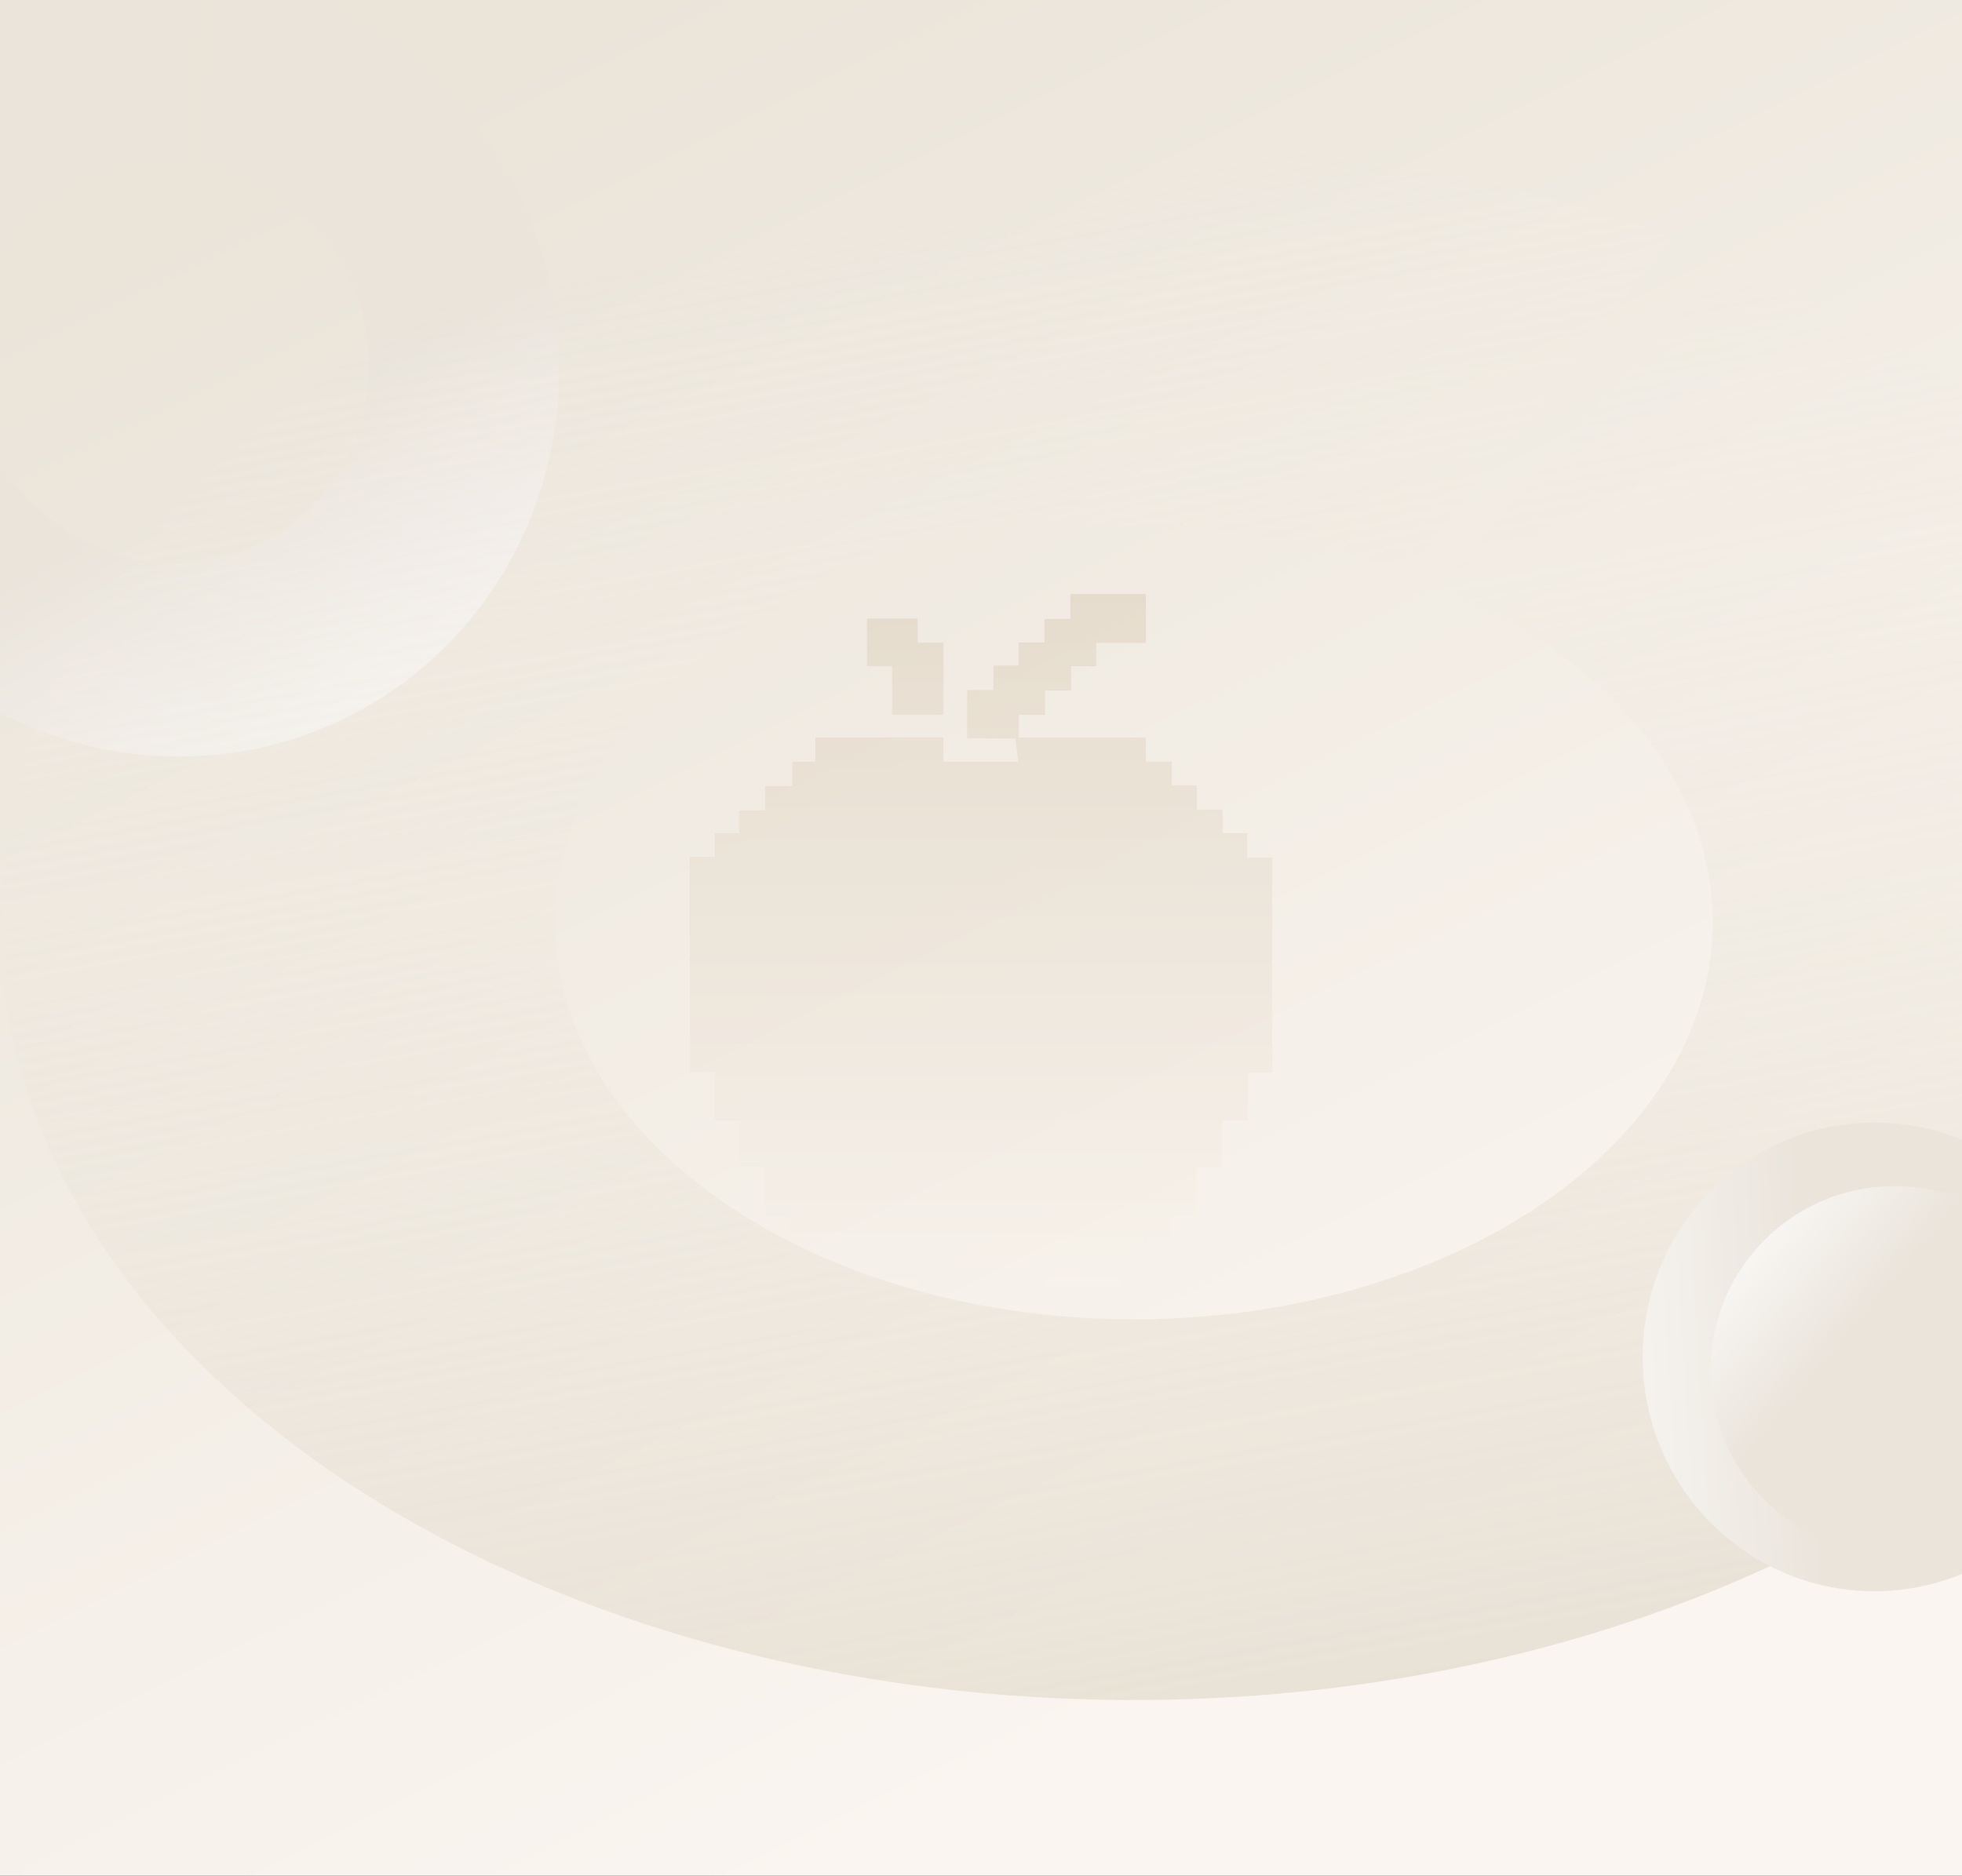 <svg width="1600" height="1530" viewBox="0 0 1600 1530" fill="none" xmlns="http://www.w3.org/2000/svg">
<rect x="0" y="0" width="1600" height="1530" fill="#333333" stroke="none"/>
<g clip-path="url(#clip0_187_20322)">
<rect width="1600" height="1530" fill="url(#paint0_linear_187_20322)"/>
<g opacity="0.4">
<path d="M769.054 621.585H830.729L828.204 601.985L788.978 601.807V563.057H810.451V543.207H830.729V524.26H851.966V505.03H873.137V484.829H934.139V524.26H893.64V543.207H873.137V563.057H851.966V582.907H830.729V601.985H934.139V621.382H955.35V640.968H975.816V660.553H996.655V679.95H1016.93V699.536H1037.4V874.676H1017.49V913.659H996.337V952.224H975.467V990.554H954.276V1010.95H933.911V1030.53H913.864V1049.82H851.295V1030.53H748.635V1049.82H686.298V1030.53H665.626V1010.59H644.632V991.301H624.283V951.417H603.289V913.82H582.94V874.262H562.598V699.253H583.127V679.859H602.835V661.142H624.332V641.364H646.315V621.585H665.245V601.807H769.054V621.585Z" fill="url(#paint1_linear_187_20322)"/>
<path d="M769.054 621.585H830.729L828.204 601.985L788.978 601.807V563.057H810.451V543.207H830.729V524.26H851.966V505.03H873.137V484.829H934.139V524.26H893.64V543.207H873.137V563.057H851.966V582.907H830.729V601.985H934.139V621.382H955.35V640.968H975.816V660.553H996.655V679.95H1016.93V699.536H1037.4V874.676H1017.49V913.659H996.337V952.224H975.467V990.554H954.276V1010.95H933.911V1030.53H913.864V1049.82H851.295V1030.53H748.635V1049.82H686.298V1030.53H665.626V1010.59H644.632V991.301H624.283V951.417H603.289V913.82H582.94V874.262H562.598V699.253H583.127V679.859H602.835V661.142H624.332V641.364H646.315V621.585H665.245V601.807H769.054V621.585Z" fill="url(#paint2_linear_187_20322)"/>
<path d="M769.454 524.183V583.111H727.524V543.475H707.078V504.541H748.316V524.183H769.454Z" fill="url(#paint3_linear_187_20322)"/>
</g>
<path d="M180.359 -23.383C262.87 -10.584 337.806 34.592 388.982 102.387C440.158 170.181 463.466 255.154 453.87 338.949C444.274 422.743 402.546 498.635 337.698 550.231C272.85 601.827 190.089 624.985 107.289 614.703C24.49 604.422 -51.7 561.526 -104.824 495.281C-157.948 429.036 -183.741 344.759 -176.633 260.655C-169.525 176.552 -130.085 99.371 -66.833 45.785C-3.581 -7.8 78.406 -33.49 161.419 -25.735L150.494 131.237C108.109 127.277 66.247 140.394 33.952 167.754C1.656 195.115 -18.481 234.522 -22.111 277.464C-25.74 320.406 -12.57 363.437 14.554 397.261C41.678 431.084 80.58 452.987 122.856 458.236C165.132 463.486 207.389 451.662 240.5 425.318C273.61 398.973 294.916 360.224 299.816 317.44C304.715 274.655 292.815 231.269 266.685 196.654C240.555 162.039 202.293 138.973 160.164 132.438L180.359 -23.383Z" fill="url(#paint4_linear_187_20322)"/>
<path d="M1411.03 212.659C1617.54 300.307 1765.52 440.181 1822.99 602.067C1880.47 763.953 1842.84 934.856 1718.22 1077.86C1593.6 1220.87 1392 1324.5 1156.97 1366.36C921.939 1408.23 672.337 1384.98 462.082 1301.62C251.827 1218.27 97.794 1081.51 33.256 920.881C-31.282 760.253 -1.145 588.651 117.156 443.141C235.458 297.632 432.429 189.896 665.522 143.203C898.616 96.51 1149.12 114.61 1362.93 193.591L1148.42 467.006C1039.26 426.679 911.35 417.438 792.336 441.279C673.321 465.119 572.751 520.128 512.347 594.423C451.944 668.718 436.557 756.336 469.509 838.35C502.461 920.365 581.108 990.193 688.462 1032.75C795.815 1075.31 923.258 1087.18 1043.26 1065.81C1163.27 1044.43 1266.2 991.519 1329.83 918.503C1393.46 845.486 1412.67 758.225 1383.32 675.569C1353.98 592.912 1278.42 521.494 1172.98 476.742L1411.03 212.659Z" fill="url(#paint5_linear_187_20322)" fill-opacity="0.6"/>
<ellipse cx="1528.55" cy="1106.81" rx="188.969" ry="191.152" fill="url(#paint6_linear_187_20322)"/>
<circle cx="1545.06" cy="1117.46" r="149.972" fill="url(#paint7_linear_187_20322)"/>
</g>
<defs>
<linearGradient id="paint0_linear_187_20322" x1="62" y1="215.5" x2="708.478" y2="1518.05" gradientUnits="userSpaceOnUse">
<stop stop-color="#EAE4D9"/>
<stop offset="1" stop-color="#FAF5F0"/>
</linearGradient>
<linearGradient id="paint1_linear_187_20322" x1="799.999" y1="484.829" x2="799.999" y2="1049.82" gradientUnits="userSpaceOnUse">
<stop stop-color="#E3252E" stop-opacity="0.59"/>
<stop offset="1" stop-color="#FF1D27" stop-opacity="0"/>
</linearGradient>
<linearGradient id="paint2_linear_187_20322" x1="799.999" y1="484.829" x2="799.999" y2="1050" gradientUnits="userSpaceOnUse">
<stop stop-color="#D5C6AE"/>
<stop offset="1" stop-color="#F7F2EC"/>
</linearGradient>
<linearGradient id="paint3_linear_187_20322" x1="738.266" y1="504.541" x2="738.266" y2="823" gradientUnits="userSpaceOnUse">
<stop stop-color="#D5C6AE"/>
<stop offset="1" stop-color="#F7F2EC"/>
</linearGradient>
<linearGradient id="paint4_linear_187_20322" x1="2.617" y1="107.24" x2="403.138" y2="796.657" gradientUnits="userSpaceOnUse">
<stop offset="0.4" stop-color="#EAE4DB"/>
<stop offset="0.954" stop-color="white"/>
</linearGradient>
<linearGradient id="paint5_linear_187_20322" x1="685.5" y1="118" x2="996.533" y2="1864.87" gradientUnits="userSpaceOnUse">
<stop offset="0.033" stop-color="#FAF5F0" stop-opacity="0"/>
<stop offset="0.95" stop-color="#CABFA7"/>
</linearGradient>
<linearGradient id="paint6_linear_187_20322" x1="1662.09" y1="1083.07" x2="1197.62" y2="1113.17" gradientUnits="userSpaceOnUse">
<stop offset="0.4" stop-color="#EAE4DB"/>
<stop offset="0.954" stop-color="white"/>
</linearGradient>
<linearGradient id="paint7_linear_187_20322" x1="1651.04" y1="1098.83" x2="1429.17" y2="912.202" gradientUnits="userSpaceOnUse">
<stop offset="0.4" stop-color="#EAE4DB"/>
<stop offset="0.954" stop-color="white"/>
</linearGradient>
<clipPath id="clip0_187_20322">
<rect width="1600" height="1530" fill="white"/>
</clipPath>
</defs>
</svg>
